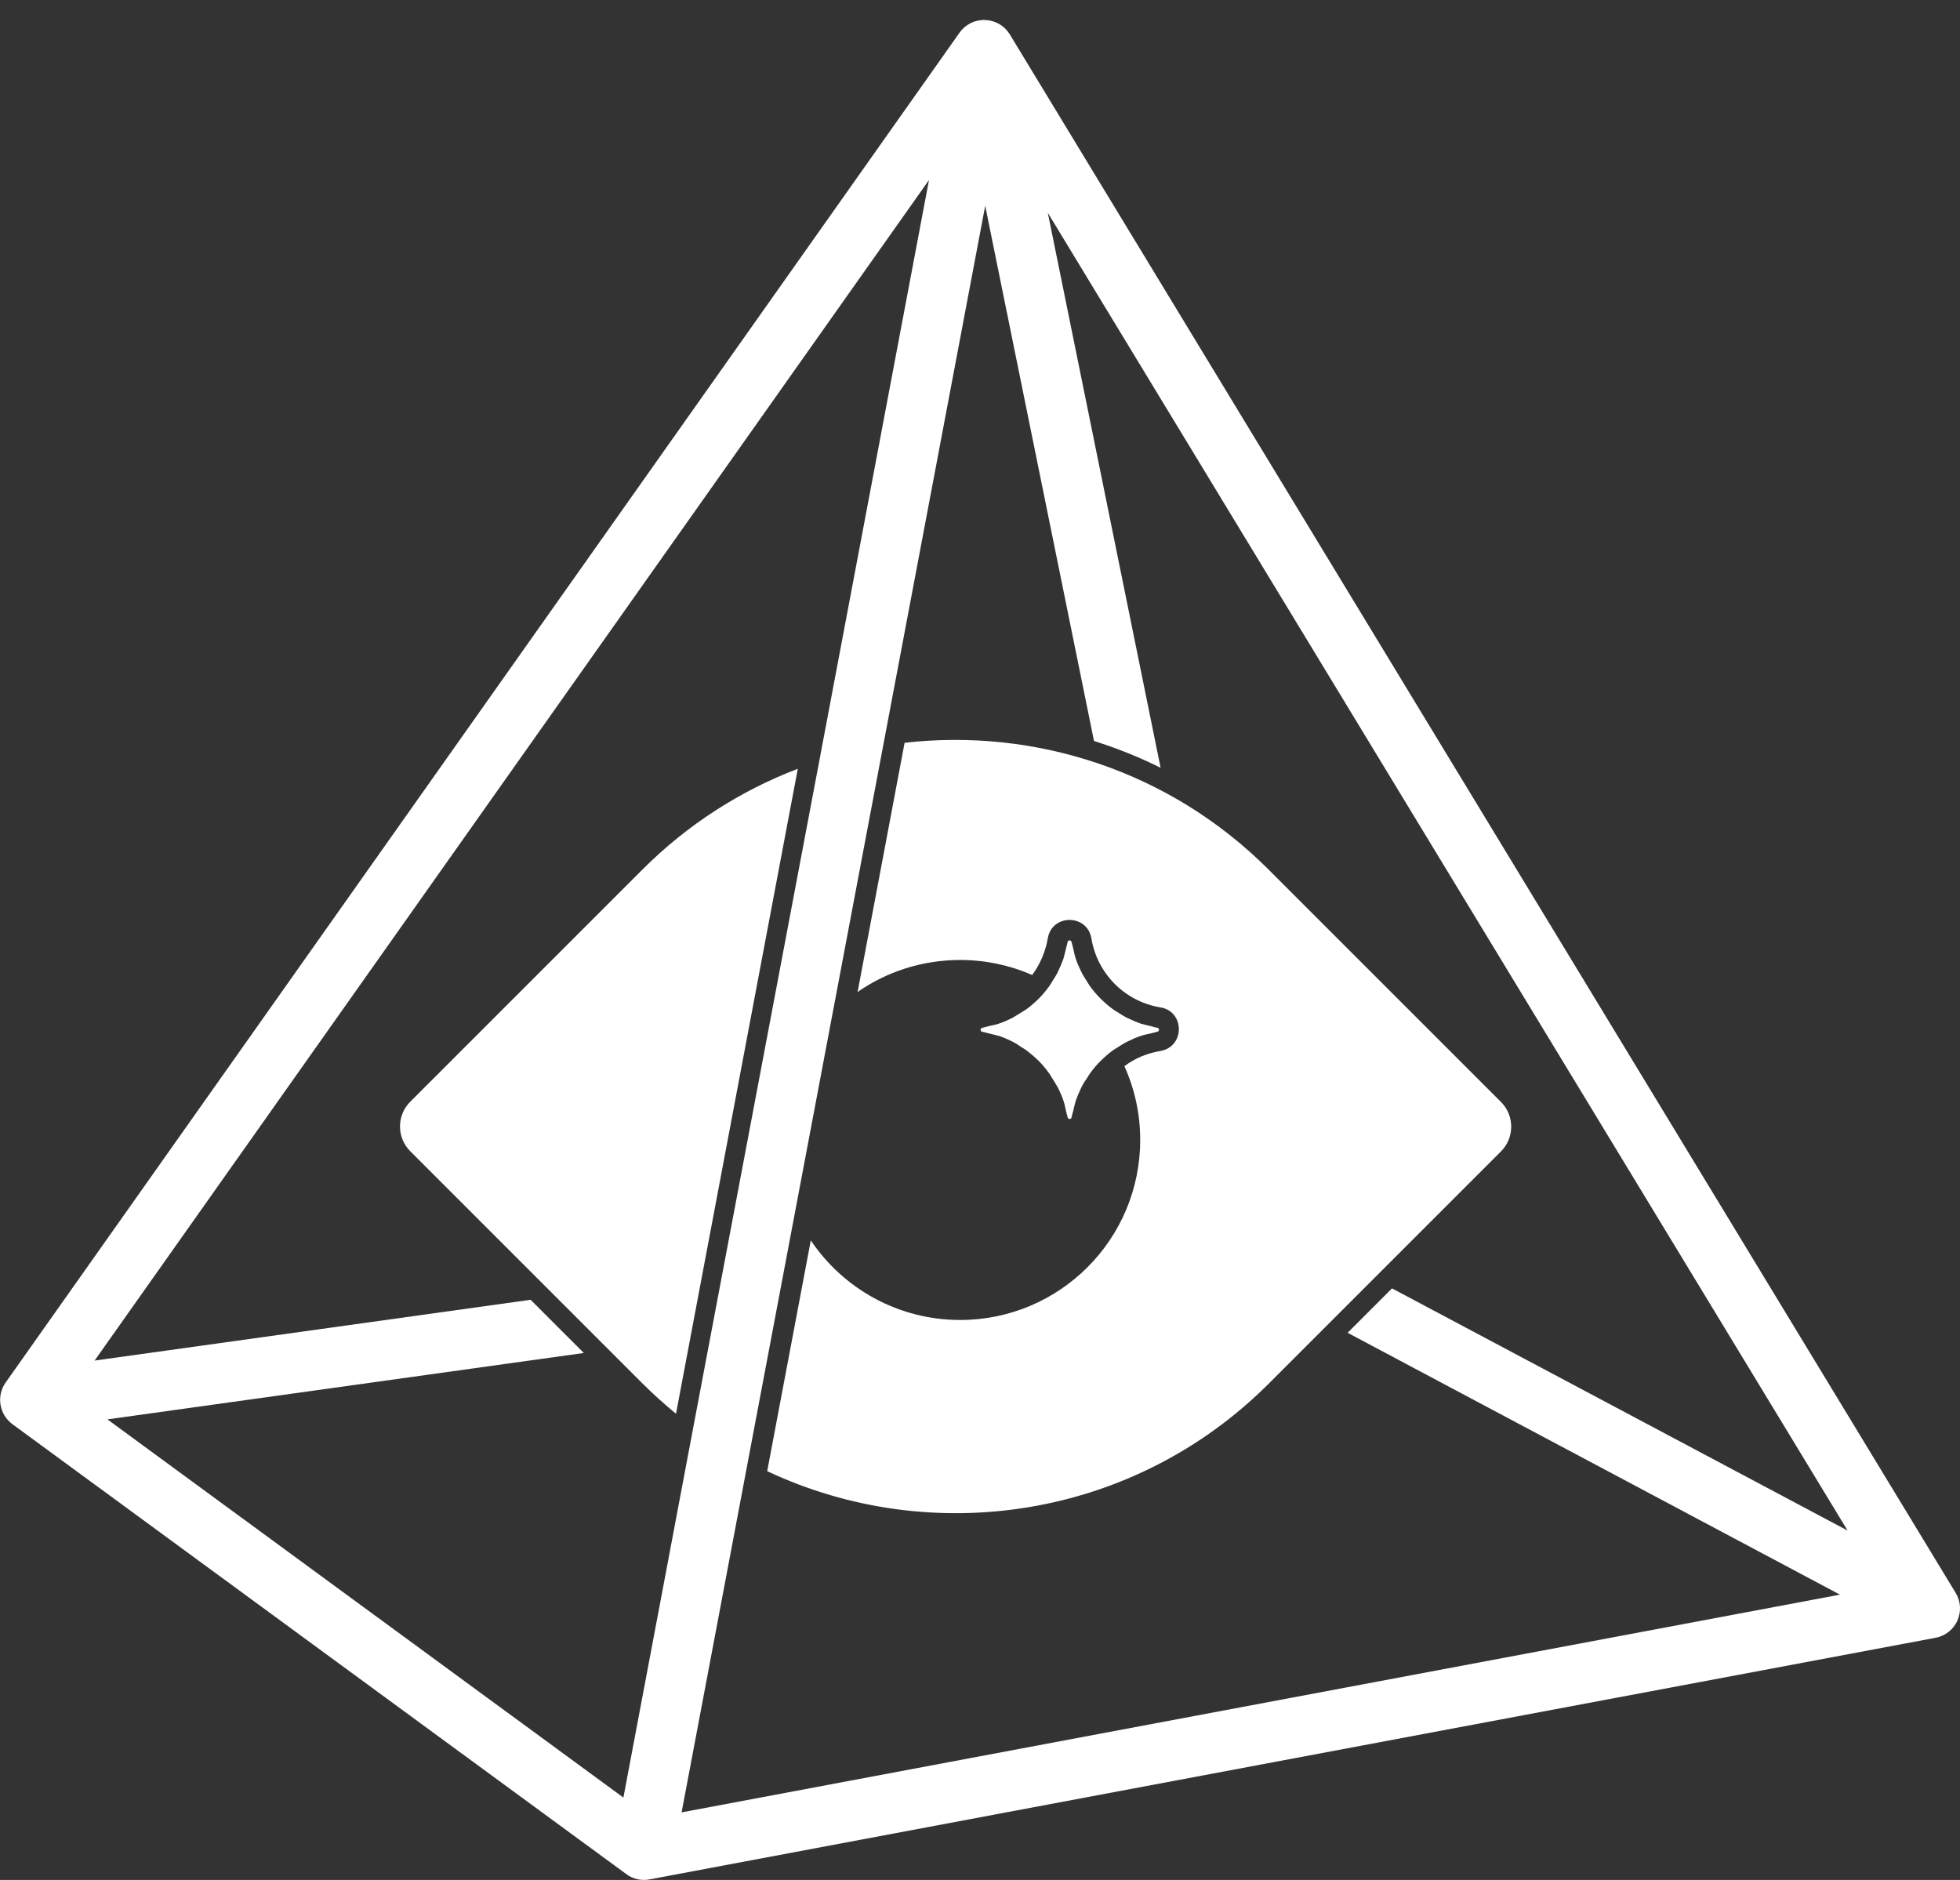 <svg width="98" height="94" viewBox="0 0 98 94" fill="none" xmlns="http://www.w3.org/2000/svg">
<rect x="0" y="0" width="98" height="94" fill="#333333" stroke="none"/>
<g clip-path="url(#clip0_1_2)">
<path d="M50.49 1.72C50.23 1.29 49.77 1.02 49.26 1C48.75 0.98 48.27 1.22 47.98 1.63L0.28 69.13C-0.19 69.8 -0.04 70.72 0.62 71.21L31.32 93.71C31.65 93.96 32.08 94.05 32.48 93.97L96.78 81.89C97.26 81.8 97.67 81.48 97.87 81.03C98.07 80.58 98.04 80.06 97.78 79.64L50.49 1.72ZM5.37 70.97L29.19 67.65L26.53 64.99L4.73 68.03L46.45 9L41.17 36.96L34.46 72.45L31.17 89.88L5.37 70.97ZM92.02 79.73L34.08 90.62L49.26 10.29L54.7 37.05C55.84 37.41 56.95 37.85 58.03 38.39L52.39 10.64L92.38 76.53L69.6 64.42L67.38 66.64L92.01 79.74L92.02 79.73Z" fill="white"/>
<path d="M32.12 43.48L20.51 55.09C19.83 55.77 19.83 56.88 20.51 57.56L32.12 69.17C32.66 69.71 33.22 70.21 33.8 70.69L39.89 38.44C37.06 39.52 34.4 41.2 32.12 43.48Z" fill="white"/>
<path d="M75.04 55.09L63.43 43.48C58.46 38.51 51.71 36.4 45.23 37.14L42.88 49.6C44.33 48.59 46.1 48 48.01 48C49.29 48 50.51 48.27 51.61 48.75C52 48.22 52.27 47.6 52.39 46.92C52.59 45.69 54.36 45.69 54.57 46.92C54.86 48.69 56.25 50.08 58.02 50.37C59.25 50.57 59.25 52.34 58.02 52.55C57.35 52.66 56.74 52.92 56.22 53.31C56.73 54.44 57.01 55.68 57.01 57C57.01 61.97 52.98 66 48.01 66C44.9 66 42.15 64.42 40.54 62.02L38.36 73.56C46.57 77.42 56.66 75.96 63.44 69.18L75.05 57.57C75.73 56.89 75.73 55.78 75.05 55.1L75.04 55.09Z" fill="white"/>
<path d="M49.92 51.78C50.14 51.86 50.35 51.95 50.56 52.05C50.73 52.13 50.89 52.23 51.04 52.34C51.12 52.39 51.2 52.43 51.28 52.49C51.5 52.65 51.71 52.83 51.91 53.02L51.93 53.04C52.12 53.23 52.3 53.45 52.46 53.67C52.51 53.75 52.56 53.83 52.61 53.91C52.71 54.07 52.81 54.23 52.9 54.39C53 54.6 53.1 54.81 53.17 55.03C53.23 55.2 53.26 55.37 53.3 55.55C53.32 55.65 53.36 55.75 53.38 55.86C53.4 55.98 53.57 55.98 53.58 55.86C53.6 55.75 53.63 55.65 53.66 55.55C53.7 55.37 53.74 55.2 53.79 55.03C53.87 54.81 53.96 54.6 54.06 54.39C54.14 54.22 54.24 54.06 54.35 53.91C54.4 53.83 54.44 53.75 54.5 53.67C54.66 53.45 54.84 53.23 55.04 53.04C55.24 52.84 55.45 52.66 55.67 52.5C55.75 52.45 55.83 52.4 55.91 52.35C56.07 52.25 56.22 52.15 56.39 52.07C56.6 51.97 56.81 51.87 57.03 51.8C57.2 51.74 57.37 51.71 57.55 51.67C57.65 51.65 57.75 51.61 57.86 51.59C57.98 51.57 57.98 51.4 57.86 51.39C57.75 51.37 57.65 51.34 57.55 51.31C57.38 51.27 57.2 51.23 57.03 51.18C56.81 51.1 56.6 51.01 56.39 50.91C56.22 50.83 56.06 50.73 55.91 50.63C55.83 50.58 55.75 50.54 55.67 50.48C55.22 50.15 54.82 49.76 54.49 49.3C54.44 49.22 54.39 49.14 54.34 49.06C54.24 48.9 54.14 48.75 54.06 48.58C53.96 48.37 53.86 48.16 53.79 47.94C53.73 47.77 53.7 47.6 53.66 47.42C53.64 47.32 53.6 47.22 53.58 47.11C53.56 46.99 53.39 46.99 53.38 47.11C53.36 47.22 53.33 47.32 53.3 47.42C53.26 47.59 53.22 47.77 53.17 47.94C53.09 48.16 53 48.37 52.9 48.58C52.82 48.75 52.72 48.91 52.62 49.06C52.57 49.14 52.53 49.22 52.47 49.3C52.31 49.52 52.13 49.74 51.94 49.93C51.74 50.13 51.53 50.31 51.31 50.47C51.23 50.52 51.15 50.57 51.07 50.62C50.91 50.72 50.75 50.82 50.59 50.91C50.38 51.01 50.17 51.11 49.95 51.18C49.78 51.24 49.61 51.27 49.43 51.31C49.33 51.33 49.23 51.37 49.12 51.39C49 51.41 49 51.58 49.12 51.59C49.23 51.61 49.33 51.64 49.43 51.67C49.61 51.71 49.78 51.75 49.95 51.8L49.92 51.78Z" fill="white"/>
</g>
<defs>
<clipPath id="clip0_1_2">
<rect width="98" height="94" fill="white"/>
</clipPath>
</defs>
</svg>
